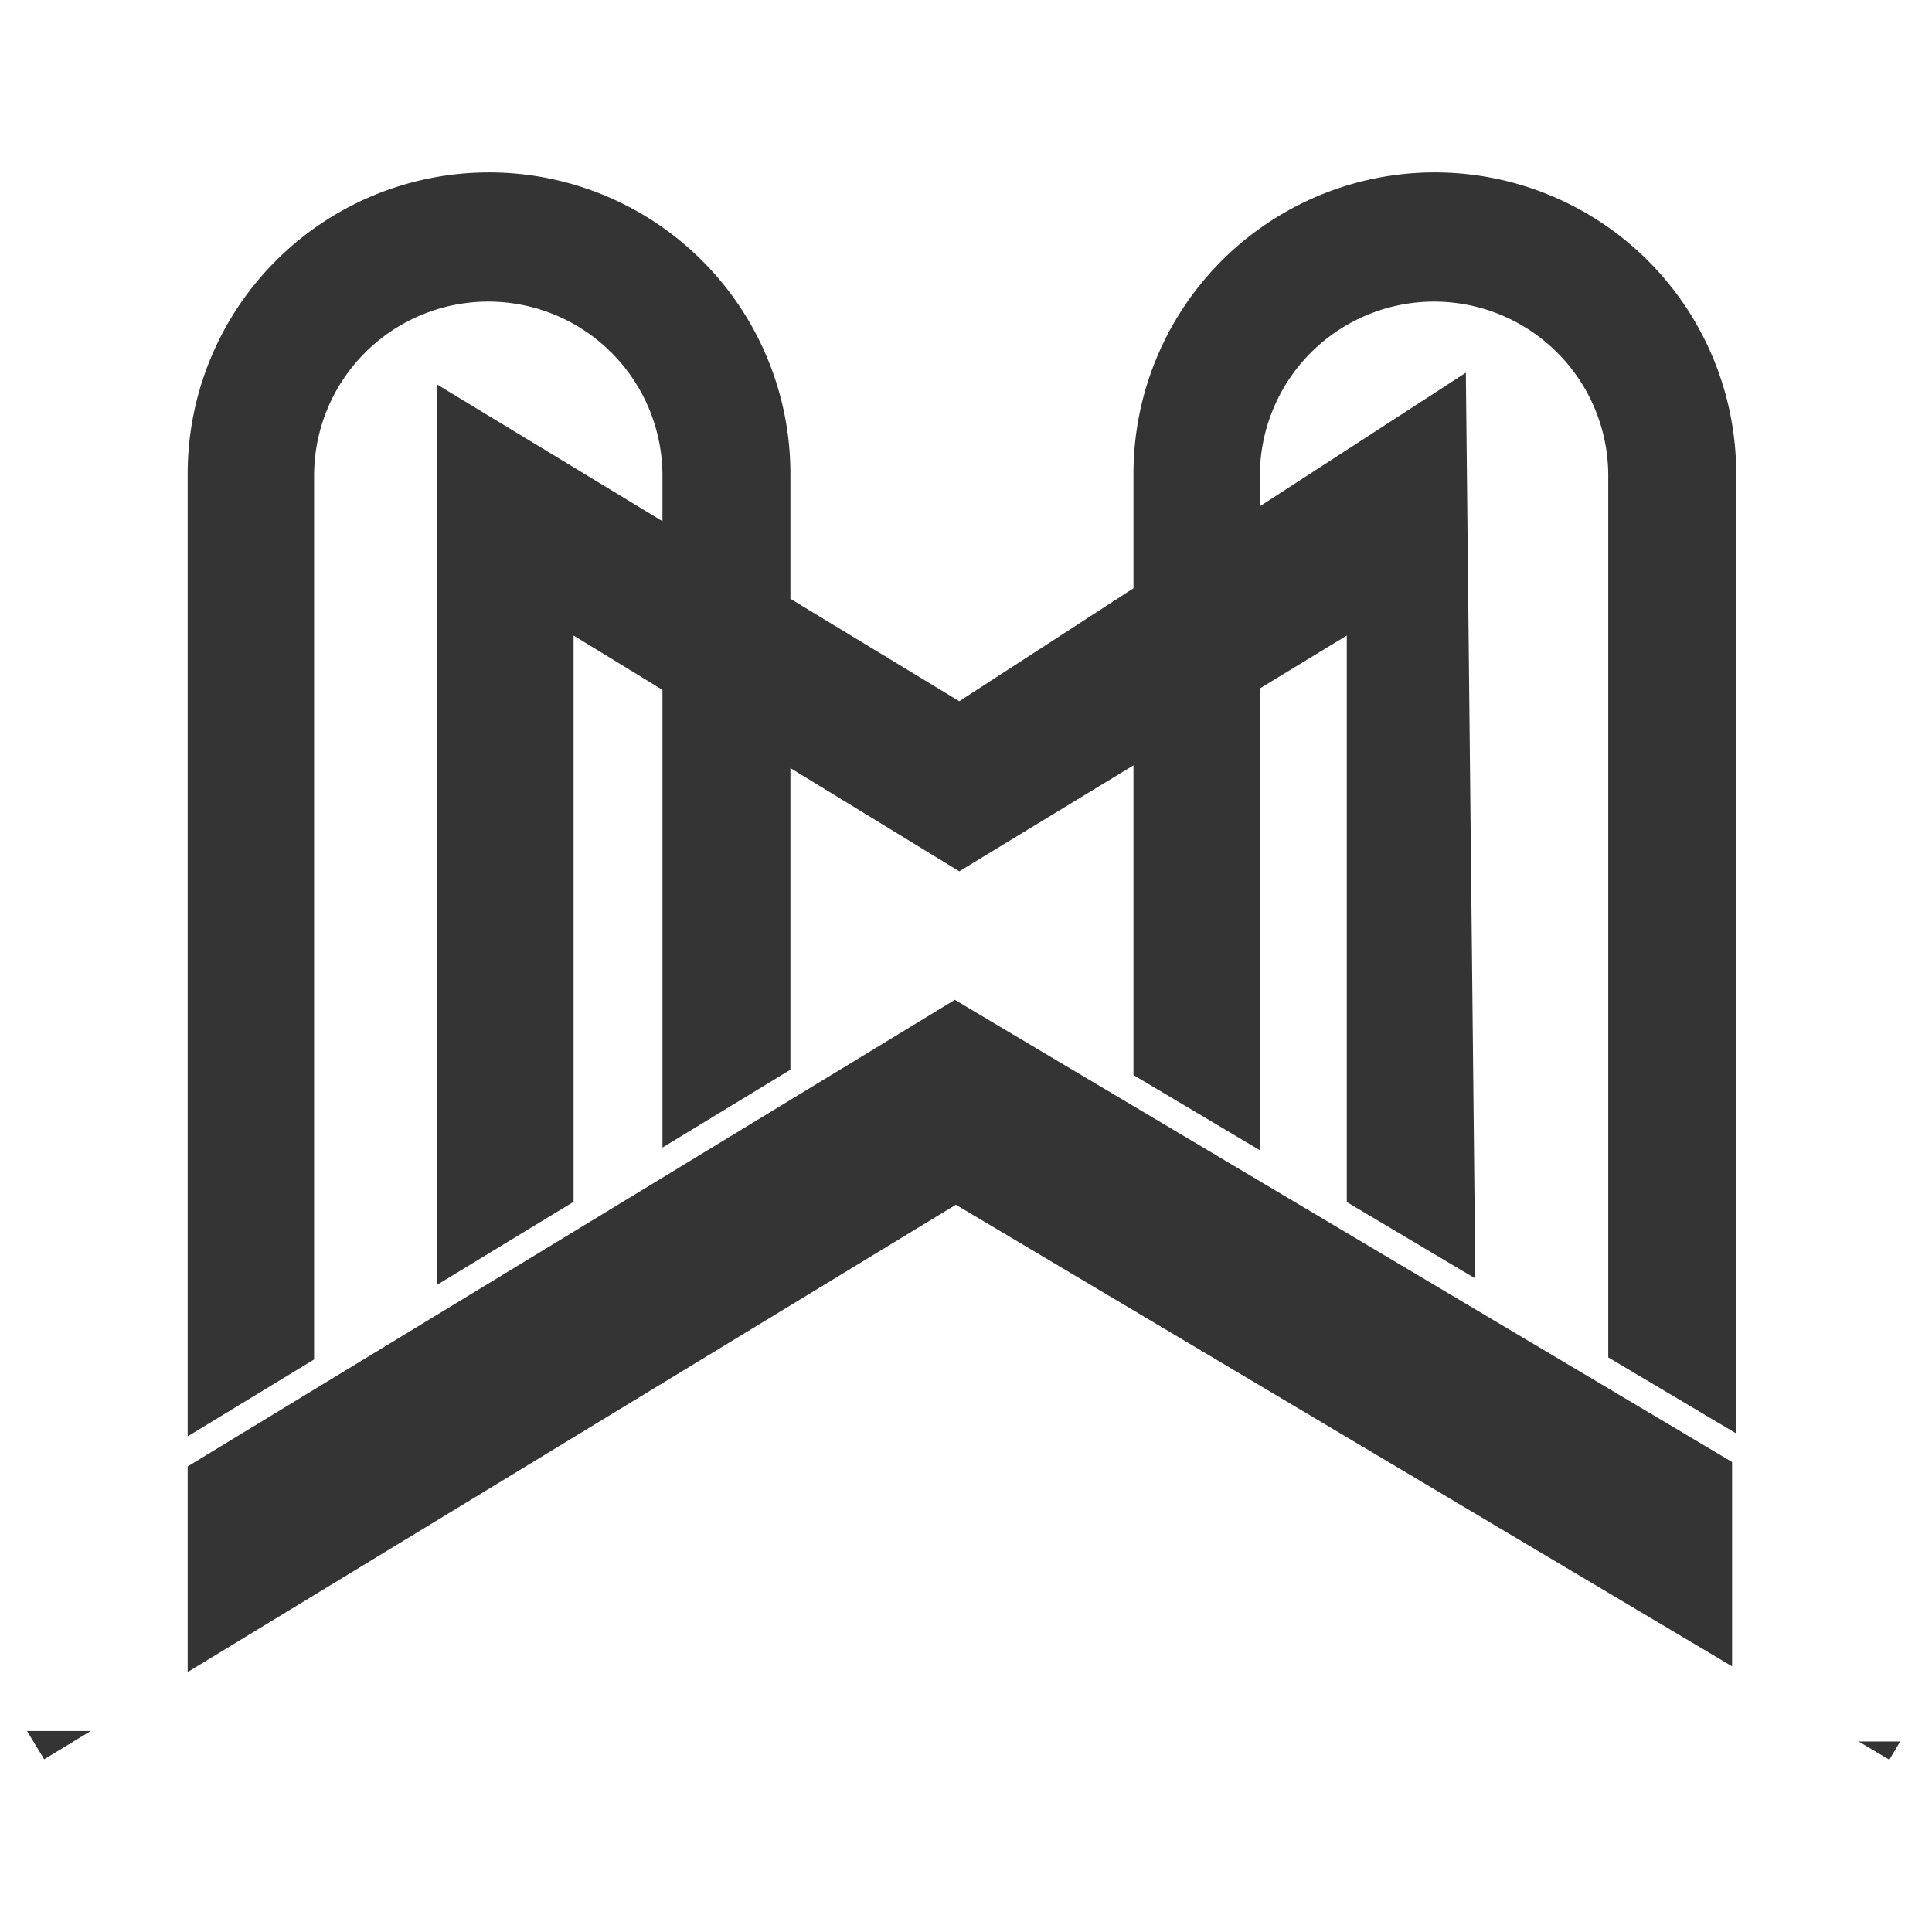<svg width="44" height="44" fill="none" xmlns="http://www.w3.org/2000/svg"><g clip-path="url(#clip0_888_6437)" fill-rule="evenodd" clip-rule="evenodd" fill="#343434"><path d="M25.814 10.79a6.863 6.863 0 1113.727 0v21.856l-2.914-1.732V10.836a3.967 3.967 0 00-7.934 0v15.36l-2.879-1.712V10.79z"/><path d="M9.946 29.266V8.752l11.901 7.218 11.537-7.482.216 20.629-2.928-1.741V14.474l-8.825 5.37-8.784-5.37V27.37l-3.117 1.896z"/><path d="M4.274 10.79a6.863 6.863 0 1113.727 0v13.572l-2.914 1.773V10.836a3.967 3.967 0 00-7.934 0v20.125l-2.879 1.751V10.79zM-.412 36.248l-.66.402.66 1.084v-1.486zm1.027 3.175l.392.644 1.058-.644H.615zm3.66-1.344l17.494-10.642L39.447 37.95v-4.654l-16.667-9.91-1.034-.616-1.028.626L4.274 33.397v4.682zm40.155-.36v-1.462l.642.382-.642 1.08zm-2.102 1.942h.947l-.247.416-.7-.416z"/></g><defs><clipPath id="clip0_888_6437"><path fill="#fff" d="M0 0h44v44H0z"/></clipPath></defs></svg>